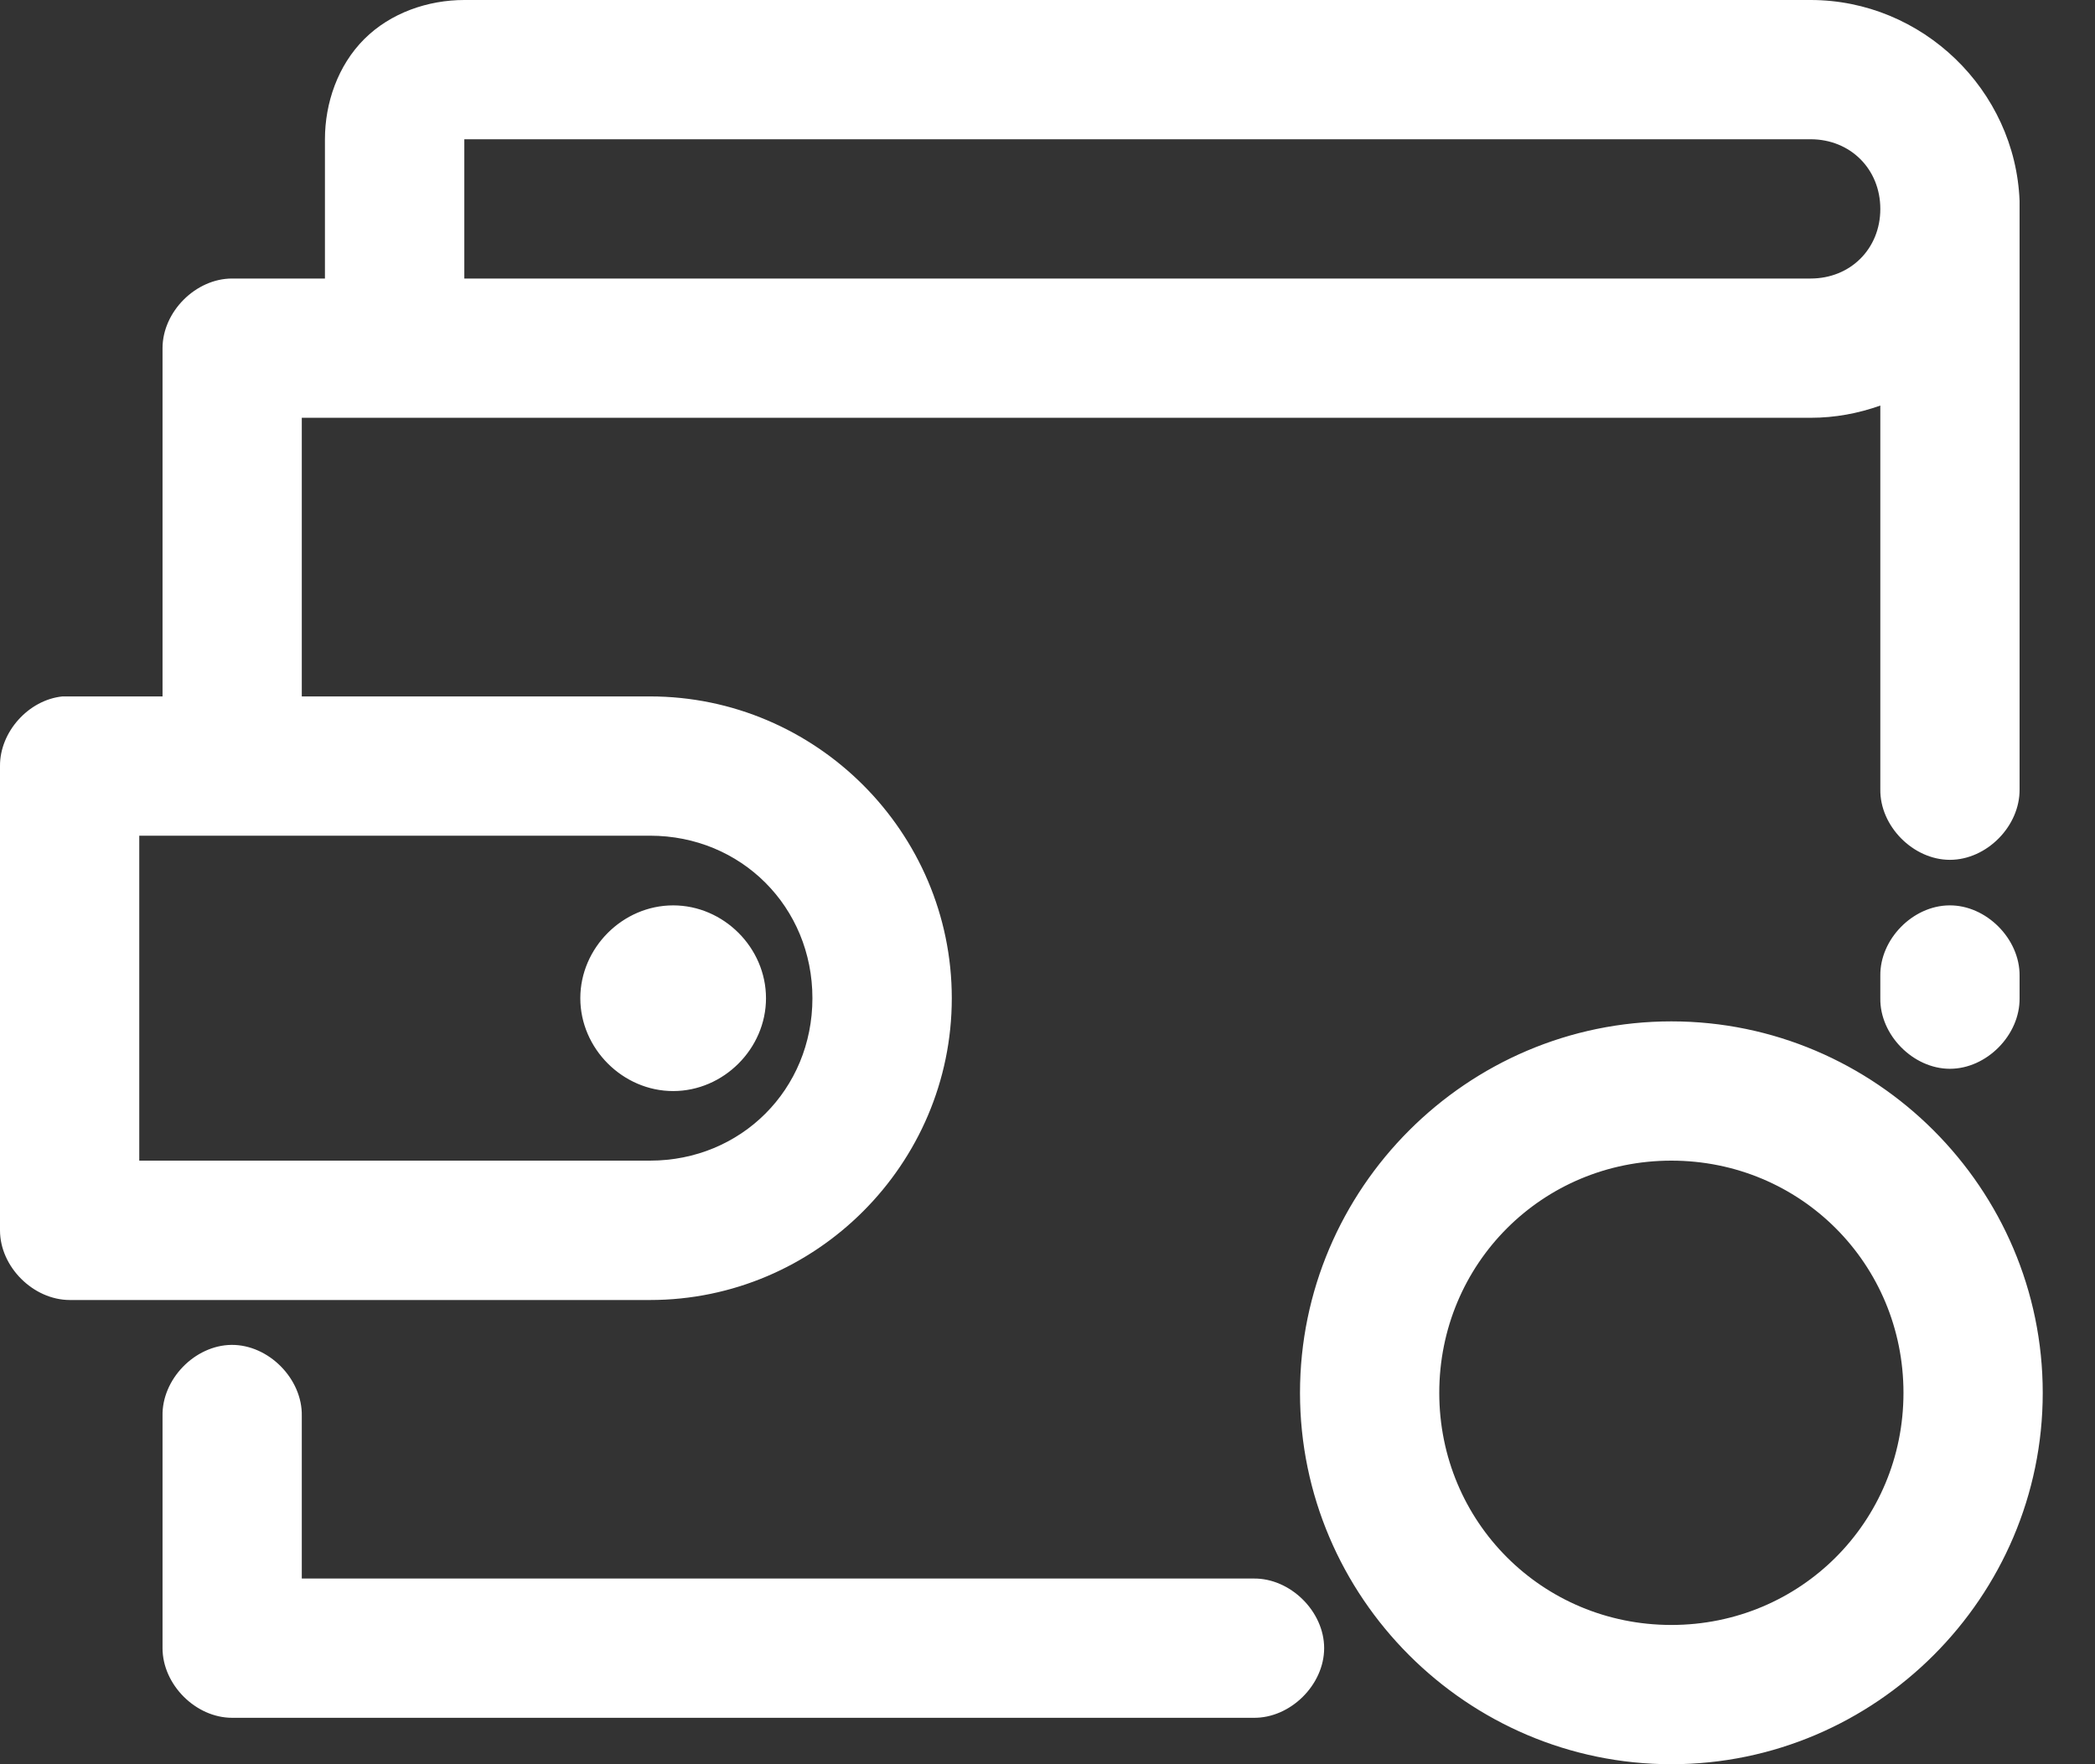<svg width="19" height="16" viewBox="0 0 19 16" fill="none" xmlns="http://www.w3.org/2000/svg">
<rect x="0" y="0" width="19" height="16" fill="#333333" stroke="none"/>
<path d="M4.211 0C3.882 0 3.542 0.116 3.303 0.355C3.064 0.594 2.947 0.934 2.947 1.263V2.526H2.105C1.775 2.526 1.474 2.827 1.474 3.158V6.316C1.174 6.316 0.86 6.316 0.566 6.316C0.258 6.348 -0.002 6.638 7.90051e-06 6.947V11.158C4.09742e-05 11.489 0.301 11.789 0.632 11.79H5.895C7.4 11.79 8.632 10.558 8.632 9.053C8.632 7.547 7.4 6.316 5.895 6.316H2.737V3.789H16.421C16.642 3.789 16.854 3.749 17.053 3.678V7.158C17.048 7.492 17.351 7.798 17.684 7.798C18.018 7.798 18.32 7.492 18.316 7.158V1.895C18.316 1.875 18.316 1.856 18.316 1.836C18.316 1.831 18.316 1.827 18.316 1.822C18.277 0.817 17.435 0 16.421 0H4.211ZM4.211 1.263H16.421C16.782 1.263 17.053 1.534 17.053 1.895C17.053 2.256 16.782 2.526 16.421 2.526H4.211V1.263ZM1.263 7.579H5.895C6.722 7.579 7.368 8.225 7.368 9.053C7.368 9.88 6.722 10.526 5.895 10.526H1.263V7.579ZM6.105 8.211C5.648 8.211 5.263 8.595 5.263 9.053C5.263 9.51 5.648 9.895 6.105 9.895C6.563 9.895 6.947 9.51 6.947 9.053C6.947 8.595 6.563 8.211 6.105 8.211ZM17.678 8.211C17.347 8.214 17.049 8.518 17.053 8.849V9.053C17.048 9.386 17.351 9.693 17.684 9.693C18.018 9.693 18.32 9.386 18.316 9.053V8.849C18.319 8.514 18.013 8.207 17.678 8.211ZM15.158 9.263C13.305 9.263 11.79 10.779 11.79 12.632C11.79 14.484 13.305 16 15.158 16C17.011 16 18.526 14.484 18.526 12.632C18.526 10.779 17.011 9.263 15.158 9.263ZM15.158 10.526C16.328 10.526 17.263 11.461 17.263 12.632C17.263 13.802 16.328 14.737 15.158 14.737C13.988 14.737 13.053 13.802 13.053 12.632C13.053 11.461 13.988 10.526 15.158 10.526ZM2.099 12.197C1.766 12.201 1.467 12.509 1.474 12.842V14.947C1.474 15.278 1.775 15.579 2.105 15.579H11.368C11.702 15.584 12.009 15.281 12.009 14.947C12.009 14.614 11.702 14.311 11.368 14.316H2.737V12.842C2.744 12.505 2.436 12.194 2.099 12.197Z" fill="white"/>
</svg>
